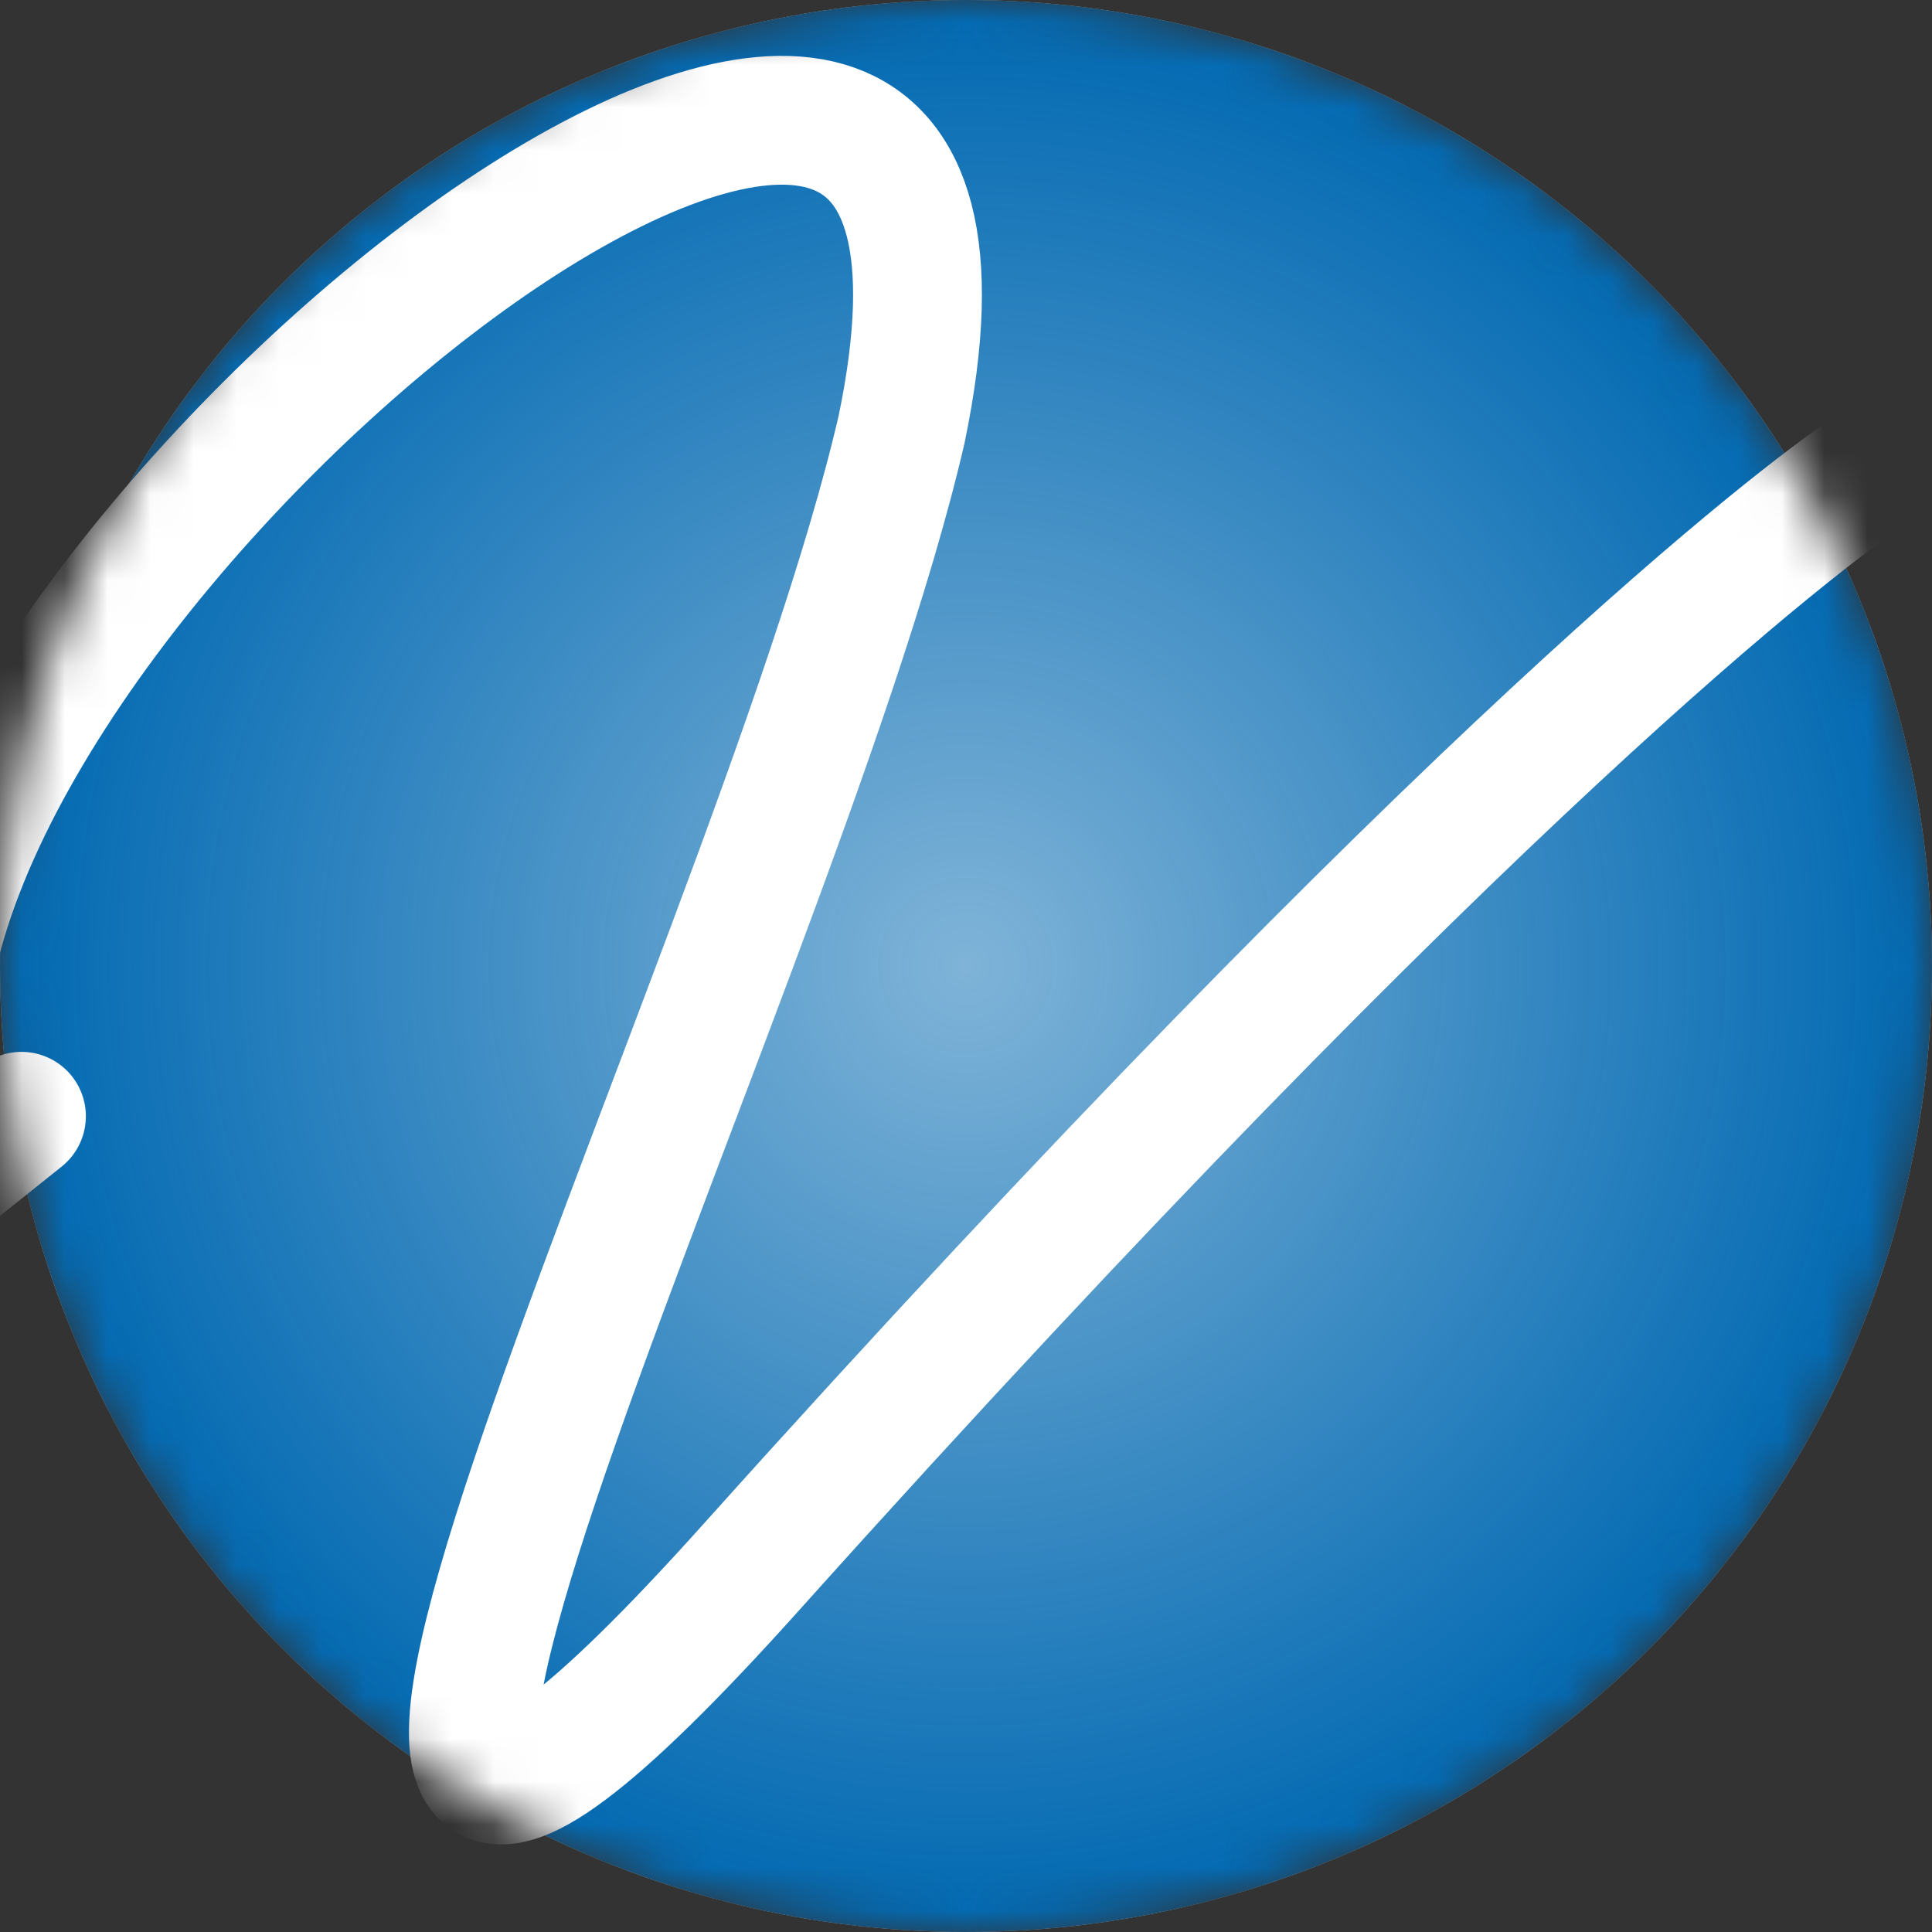 <svg width="45" height="45" viewBox="0 0 45 45" fill="none" xmlns="http://www.w3.org/2000/svg">
<rect x="0" y="0" width="45" height="45" fill="#333333" stroke="none"/>
<mask id="mask0" mask-type="alpha" maskUnits="userSpaceOnUse" x="0" y="0" width="45" height="45">
<circle cx="22.5" cy="22.5" r="22.5" fill="#0068B1"/>
</mask>
<g mask="url(#mask0)">
<circle cx="22.5" cy="22.5" r="22.5" fill="white"/>
<circle cx="22.5" cy="22.5" r="22.5" fill="url(#paint0_radial)"/>
<path d="M43.5 11C42 12 34.176 17.91 17.5 36.501C2.437 53.293 17.967 23.126 21 10C24.549 -7.057 1.5 10 -1.5 22L-2 28L0.5 26" stroke="white" stroke-width="3" stroke-linecap="round" stroke-linejoin="round"/>
</g>
<defs>
<radialGradient id="paint0_radial" cx="0" cy="0" r="1" gradientUnits="userSpaceOnUse" gradientTransform="translate(22.5 22.5) rotate(90) scale(22.5)">
<stop stop-color="#0068B1" stop-opacity="0.5"/>
<stop offset="1" stop-color="#0068B1"/>
</radialGradient>
</defs>
</svg>
